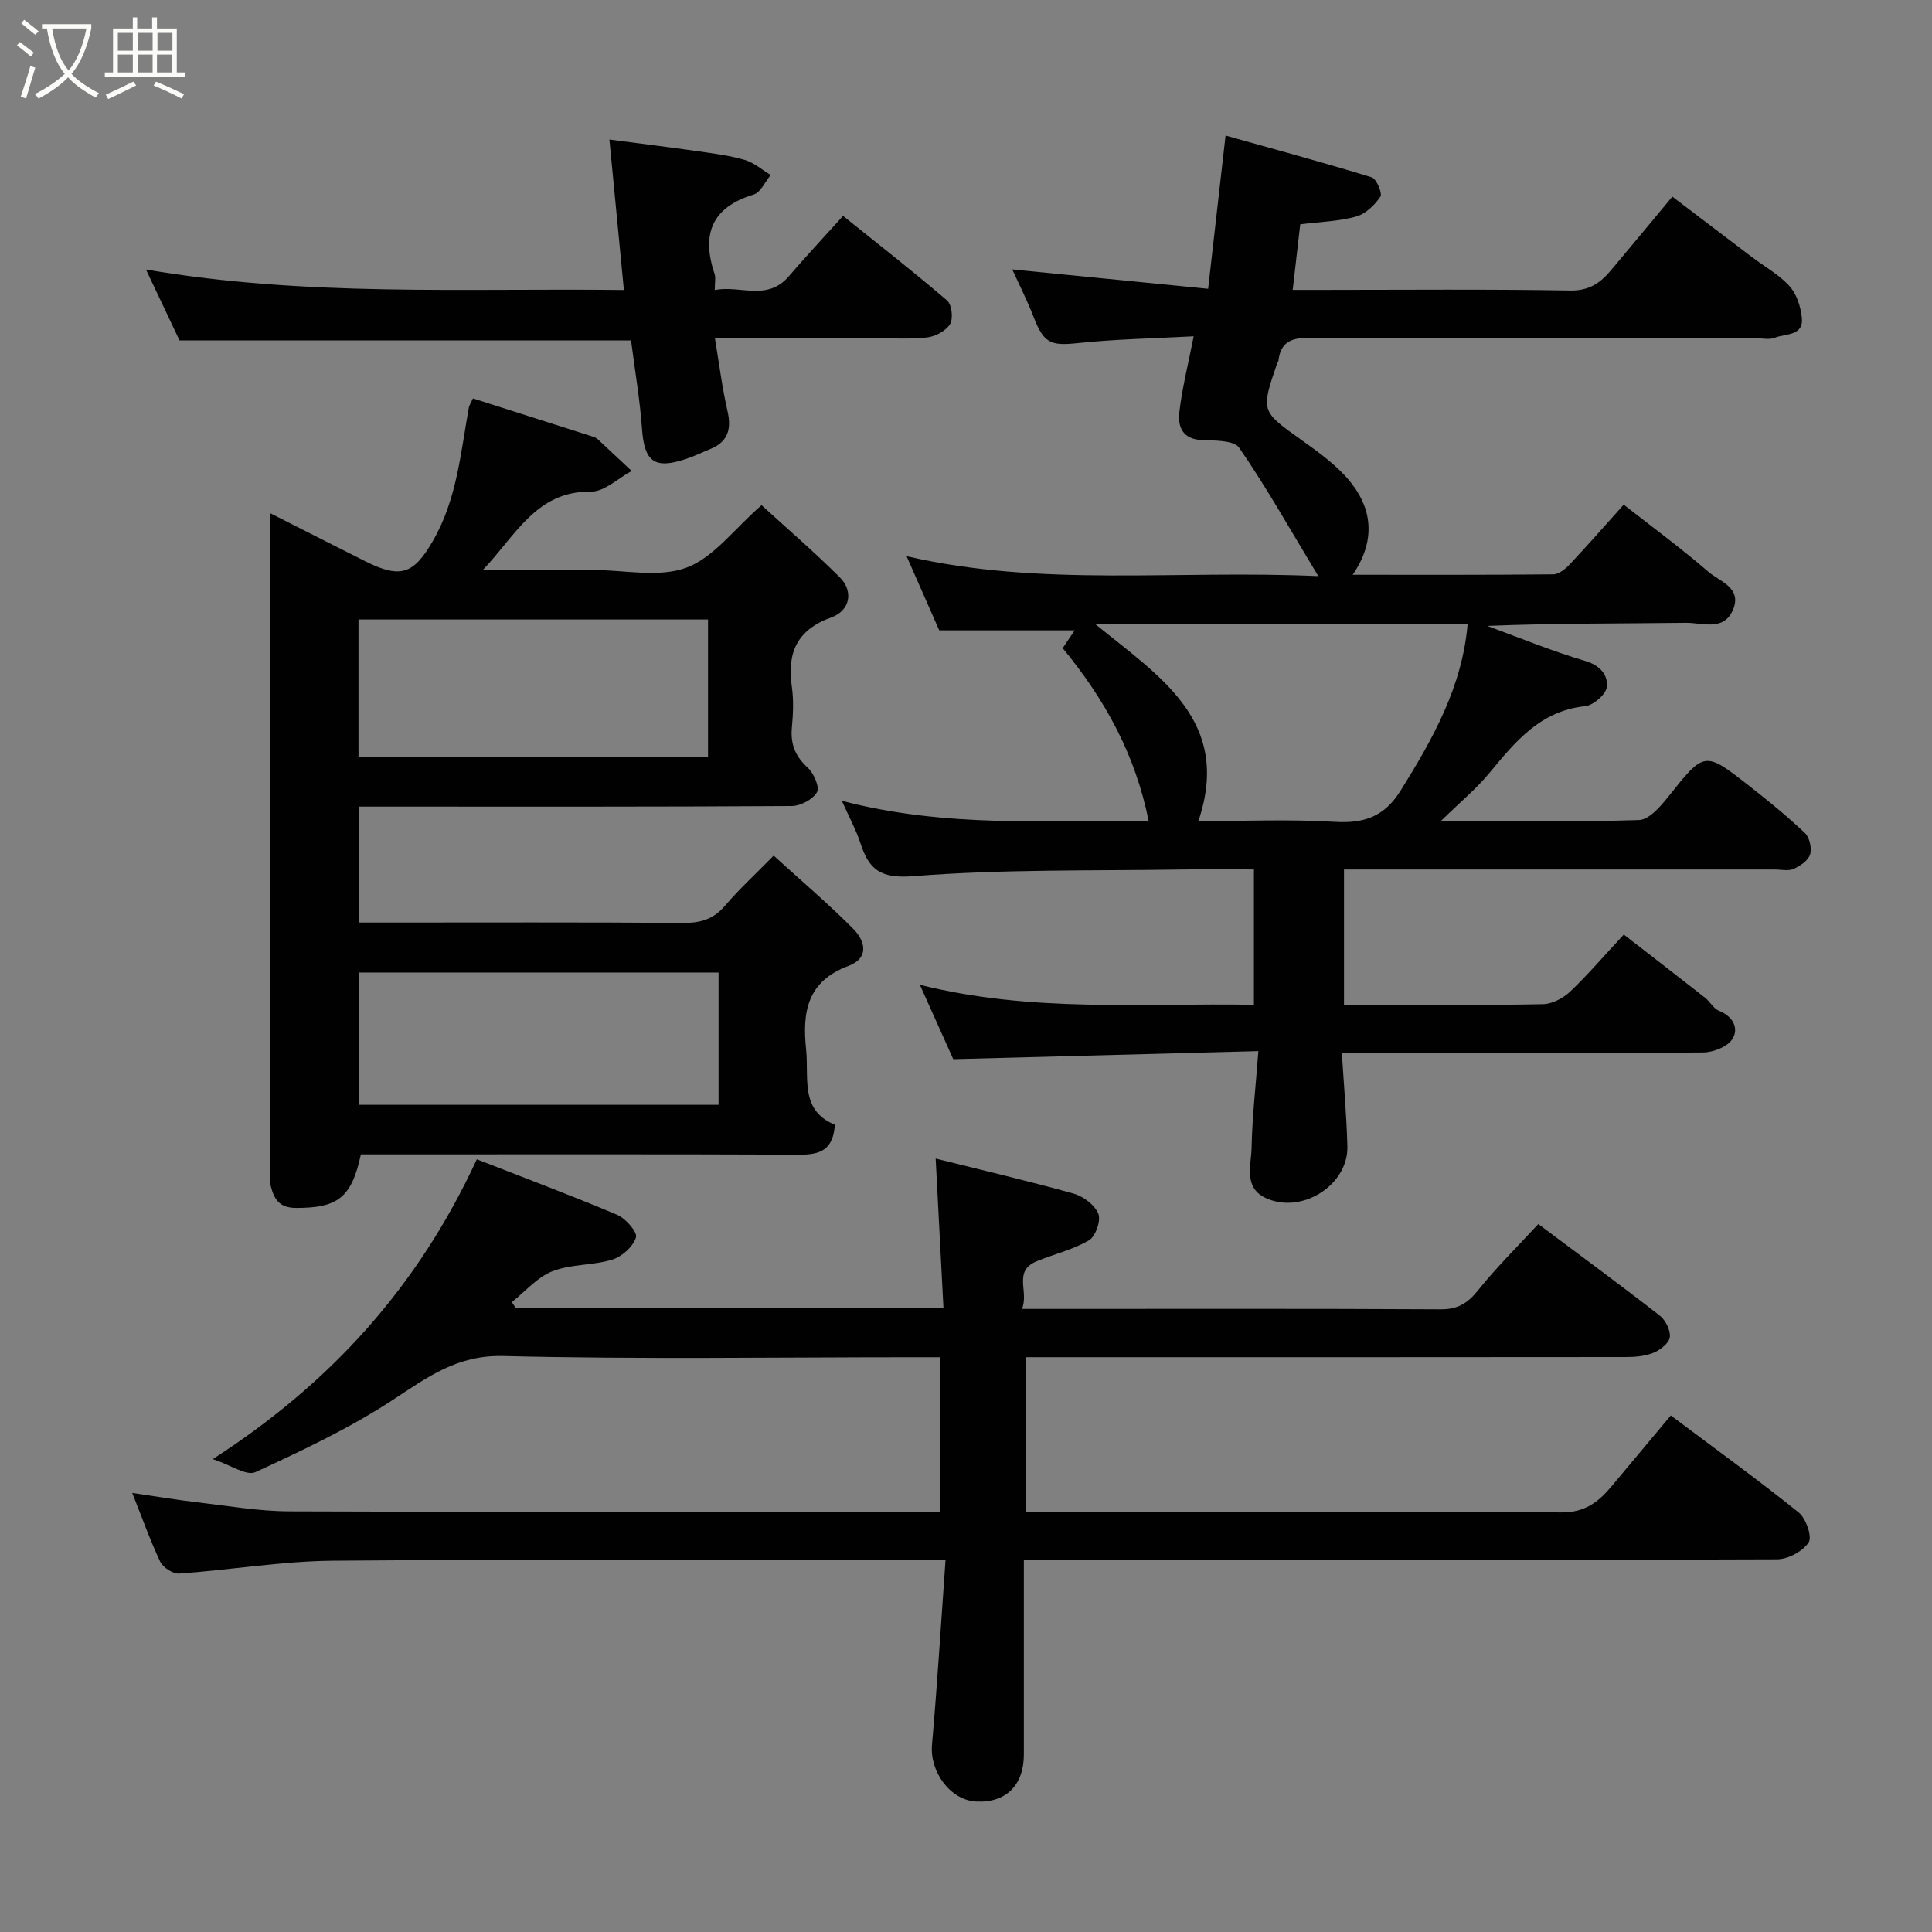 <svg enable-background="new 0 0 400 400" viewBox="0 0 400 400" xmlns="http://www.w3.org/2000/svg"><rect x="0" y="0" width="400" height="400" fill="#808080" stroke="none"/><path d="m6.4 11.7c-1-.8-1.9-1.6-2.9-2.3l.6-.7c.9.7 1.9 1.4 2.9 2.2zm-2.1 8.3c.7-2.1 1.4-4.2 2-6.4.2.1.6.3 1 .4-.7 2.3-1.3 4.4-1.9 6.4zm3-12.8c-1.1-.9-2.1-1.7-2.9-2.4l.6-.7c1 .8 2 1.5 3 2.4zm1.4-1.3v-.9h10.2v.9c-.9 4.2-2.3 7.3-4.1 9.4 1.3 1.4 3.2 2.7 5.7 4-.2.2-.4.5-.7.9-2.5-1.4-4.4-2.7-5.7-4.2-1.4 1.5-3.5 3-6.1 4.4 0 0 0 0-.1-.1-.3-.4-.5-.7-.7-.8 2.7-1.4 4.7-2.8 6.2-4.2-1.8-2.2-3-5.3-3.7-9.4zm9.2 0h-7.1c.6 3.8 1.7 6.7 3.4 8.7 1.7-2 2.9-4.8 3.7-8.7z" fill="#fbfcfa"/><path d="m31.6 3.6h.9v2.3h4.1v9.1h1.7v.9h-16.6v-.9h1.7v-9.1h4.1v-2.3h.9v2.3h3.1v-2.3zm-4 13.3.6.8c-1.9.9-3.8 1.9-5.8 2.8-.2-.3-.3-.6-.5-.9 2-.9 3.9-1.8 5.7-2.7zm-3.2-10.1v3.7h3.1v-3.7zm0 4.5v3.7h3.1v-3.7zm4.1-4.5v3.7h3.1v-3.7zm0 4.5v3.7h3.1v-3.7zm9.1 9.1c-2.1-1.1-4.1-2-5.8-2.7l.5-.8c2.2.9 4.1 1.8 5.8 2.6zm-1.9-13.6h-3.1v3.7h3.1zm-3.2 4.5v3.7h3.1v-3.7z" fill="#fbfcfa"/><g fill="#010101"><path d="m280.06 119c14.28 0 27.91.05 41.54-.09 1.15-.01 2.51-1.12 3.4-2.07 3.61-3.83 7.08-7.8 11.17-12.36 5.85 4.59 11.89 9.02 17.53 13.9 2.34 2.02 7.02 3.29 5.1 7.86-1.91 4.54-6.35 2.67-9.74 2.71-13.66.17-27.32.07-41.14.64 6.75 2.47 13.42 5.23 20.3 7.26 3.14.93 4.71 2.95 4.46 5.36-.16 1.53-2.79 3.83-4.5 4-9.29.97-14.45 7.34-19.8 13.81-2.71 3.28-6.05 6.04-10.08 9.98 14.58 0 27.82.21 41.05-.22 2.06-.07 4.4-2.76 5.98-4.74 7.56-9.5 7.52-9.6 16.71-2.42 4.01 3.13 7.96 6.36 11.65 9.85.96.91 1.46 3.14 1.07 4.43-.39 1.26-2.05 2.4-3.41 3-1.12.49-2.62.12-3.96.12-27.83 0-55.67 0-83.5 0-1.8 0-3.59 0-5.63 0v28h7.21c11.33 0 22.67.12 34-.12 1.9-.04 4.14-1.22 5.57-2.56 3.7-3.51 7.03-7.42 11.15-11.85 5.57 4.32 11.22 8.67 16.82 13.07 1.04.82 1.75 2.26 2.89 2.71 2.91 1.16 4.14 3.62 2.8 5.81-.98 1.61-3.96 2.8-6.07 2.82-22.83.2-45.67.12-68.5.12-1.81 0-3.63 0-6.31 0 .41 6.67.98 13 1.14 19.35.19 8.04-9.56 14.18-17 10.62-4.54-2.17-2.9-6.78-2.83-10.4.12-6.25.84-12.5 1.4-19.97-21.47.57-42.22 1.11-63.17 1.67-2.04-4.55-4.28-9.54-6.91-15.4 23.25 5.82 46.06 3.73 69.16 4.14 0-9.24 0-18.3 0-28.02-4.84 0-9.77-.07-14.7.01-18.6.3-37.26-.09-55.77 1.38-6.84.54-9.21-1.32-11-6.83-.87-2.69-2.26-5.22-3.84-8.77 21.65 5.65 42.56 3.99 63.52 4.18-2.76-13.72-9.03-25.16-17.8-35.78.75-1.12 1.59-2.37 2.47-3.69-9.42 0-18.6 0-28.03 0-2.06-4.69-4.27-9.71-6.76-15.36 27.93 6.46 55.74 2.81 85.24 4.13-5.83-9.64-10.72-18.37-16.37-26.56-1.11-1.61-5.15-1.49-7.86-1.62-3.92-.19-4.87-2.84-4.55-5.69.57-4.99 1.82-9.89 2.98-15.78-8.28.45-16.18.58-24.01 1.41-5.59.59-7.02.05-9.13-5.41-1.35-3.48-3.05-6.83-4.43-9.85 13.16 1.3 26.49 2.62 40.56 4.01 1.16-10.22 2.3-20.26 3.61-31.73 10.15 2.85 20.26 5.58 30.25 8.65.99.3 2.26 3.32 1.81 4-1.18 1.75-3.07 3.58-5.02 4.12-3.58 1-7.42 1.09-11.58 1.61-.48 4.2-.98 8.53-1.56 13.58h5.96c17.17 0 34.34-.17 51.5.13 3.9.07 6.22-1.57 8.4-4.15 4.13-4.9 8.21-9.85 12.74-15.29 5.73 4.35 11.11 8.45 16.51 12.54 2.61 1.97 5.59 3.6 7.74 5.98 1.48 1.63 2.31 4.23 2.56 6.5.43 3.89-3.37 3.3-5.55 4.19-1.14.47-2.63.11-3.97.11-30.83 0-61.67.07-92.5-.09-3.78-.02-5.92.96-6.35 4.8-.02.15-.19.28-.24.43-3.45 10.07-3.37 9.95 5.19 16.05 3.69 2.63 7.54 5.43 10.27 8.96 4.37 5.66 4.75 12.14.16 18.82zm-53.34 10.18c13.41 10.94 28.4 20.1 21.39 40.82 9.61 0 18.93-.41 28.2.15 6.12.37 10.31-1.05 13.69-6.49 6.63-10.66 12.72-21.4 13.86-34.47-25.54-.01-50.77-.01-77.14-.01z"/><path d="m27.38 309.1c4.56.66 9.03 1.42 13.51 1.94 6.35.74 12.73 1.85 19.09 1.87 42.83.17 85.65.09 128.48.09h6.22c0-10.73 0-21.12 0-32-1.95 0-3.73 0-5.52 0-28.33 0-56.67.45-84.98-.25-9.56-.24-15.72 4.42-22.9 9.12-8.92 5.84-18.71 10.45-28.42 14.93-1.81.83-5.07-1.48-8.8-2.71 24.45-15.78 42.42-35.6 54.66-62.07 9 3.52 19.11 7.3 29.05 11.49 1.76.74 4.24 3.58 3.9 4.68-.59 1.91-2.89 3.98-4.9 4.6-4.01 1.23-8.55.9-12.4 2.41-3.15 1.23-5.62 4.2-8.4 6.39.26.39.51.78.77 1.16h88.59c-.53-10.25-1.06-20.32-1.61-30.88 9.48 2.37 19.08 4.6 28.57 7.26 2.01.56 4.38 2.36 5.11 4.18.57 1.41-.59 4.69-1.95 5.49-3.31 1.95-7.21 2.84-10.81 4.33-4.99 2.06-1.55 6.23-3.05 9.87h5.71c27 0 53.99-.07 80.99.08 3.58.02 5.63-1.31 7.79-4.01 3.8-4.75 8.17-9.04 12.41-13.64 8.27 6.19 16.78 12.44 25.12 18.93 1.21.94 2.29 3.08 2.11 4.49-.16 1.24-2 2.67-3.41 3.24-1.74.71-3.81.87-5.74.87-39.49.05-78.99.03-118.48.03-1.81 0-3.62 0-5.77 0v32h5.42c35.16 0 70.32-.12 105.48.14 4.88.04 7.68-2.12 10.39-5.35 4.12-4.91 8.22-9.83 12.31-14.72 9.13 6.85 17.98 13.25 26.48 20.08 1.51 1.22 2.83 5.01 2.06 6.2-1.21 1.85-4.27 3.49-6.56 3.5-47.82.19-95.65.15-143.48.15-3.96 0-7.93 0-12.44 0v25.74 14.5c0 6.39-3.72 10.07-9.87 9.76-5.37-.28-9.64-6.16-9.15-11.75 1.09-12.47 1.85-24.97 2.8-38.24-2.95 0-4.87 0-6.8 0-39.99 0-79.99-.2-119.98.13-10.63.09-21.24 1.91-31.87 2.66-1.29.09-3.36-1.24-3.94-2.45-2.14-4.56-3.83-9.33-5.79-14.24z"/><path d="m56 106.28c6.89 3.48 13.26 6.73 19.66 9.94 7.36 3.69 10.02 2.56 13.93-4.17 5.01-8.63 5.77-18.24 7.48-27.67.08-.44.37-.85.85-1.89 8.37 2.67 16.71 5.32 25.05 7.99.3.1.6.28.83.5 2.33 2.17 4.65 4.35 6.98 6.53-2.81 1.5-5.63 4.3-8.41 4.27-11.34-.15-15.51 8.99-22.41 16.23h17.83 5c6.5 0 13.6 1.63 19.32-.48 5.62-2.07 9.83-7.95 15.56-12.94 5.22 4.77 10.91 9.67 16.21 14.95 2.86 2.85 2.16 6.87-1.77 8.29-7.14 2.58-9.17 7.31-8.17 14.32.4 2.78.27 5.68.01 8.48-.32 3.43.7 5.95 3.28 8.31 1.26 1.15 2.51 4.04 1.92 5.07-.87 1.51-3.41 2.86-5.24 2.87-27.99.18-55.99.12-83.98.12-1.8 0-3.6 0-5.65 0v24h5.16c20.66 0 41.32-.08 61.98.08 3.59.03 6.29-.75 8.68-3.55 2.9-3.41 6.23-6.46 10.08-10.38 5.65 5.15 11.27 9.92 16.45 15.13 2.51 2.52 3.43 6.06-1.03 7.73-8.37 3.14-9.53 9.34-8.71 17.19.63 6.01-1.33 12.67 5.95 15.66-.31 5.2-3.04 6.22-7.24 6.2-28.49-.12-56.99-.06-85.48-.06-1.82 0-3.64 0-5.4 0-1.94 9-4.8 11.1-13.41 11.09-3.52 0-4.59-1.86-5.27-4.61-.12-.47-.04-1-.04-1.5 0-45.64 0-91.3 0-137.7zm18.22 50.36h72.37c0-9.74 0-19.12 0-28.38-24.32 0-48.24 0-72.37 0zm74.55 44.71c-25.1 0-49.8 0-74.37 0v27.39h74.37c0-9.19 0-18.11 0-27.39z"/><path d="m129.17 60.04c-1.02-10.62-1.97-20.53-3-31.15 6.26.82 12.35 1.57 18.44 2.44 3.22.46 6.49.87 9.6 1.79 1.93.57 3.58 2.05 5.36 3.12-1.17 1.39-2.08 3.6-3.54 4.04-8.78 2.67-10.82 8.31-8.07 16.49.25.75.03 1.65.03 3.27 5.27-1.03 10.83 2.4 15.33-2.84 3.44-4.01 7.05-7.87 11.23-12.5 7.29 5.87 14.56 11.53 21.55 17.53.97.84 1.29 3.75.59 4.89-.86 1.4-3.04 2.56-4.77 2.75-3.79.41-7.65.13-11.49.13-10.65 0-21.29 0-32.42 0 .89 5.31 1.5 10.26 2.61 15.1.86 3.77.1 6.39-3.6 7.89-1.66.67-3.28 1.46-4.97 2.03-6.58 2.2-8.64.57-9.13-6.23-.43-6.04-1.47-12.05-2.27-18.3-30.85 0-61.87 0-93.48 0-1.97-4.17-4.18-8.84-6.95-14.69 33.25 5.68 65.72 3.84 98.95 4.24z"/></g></svg>